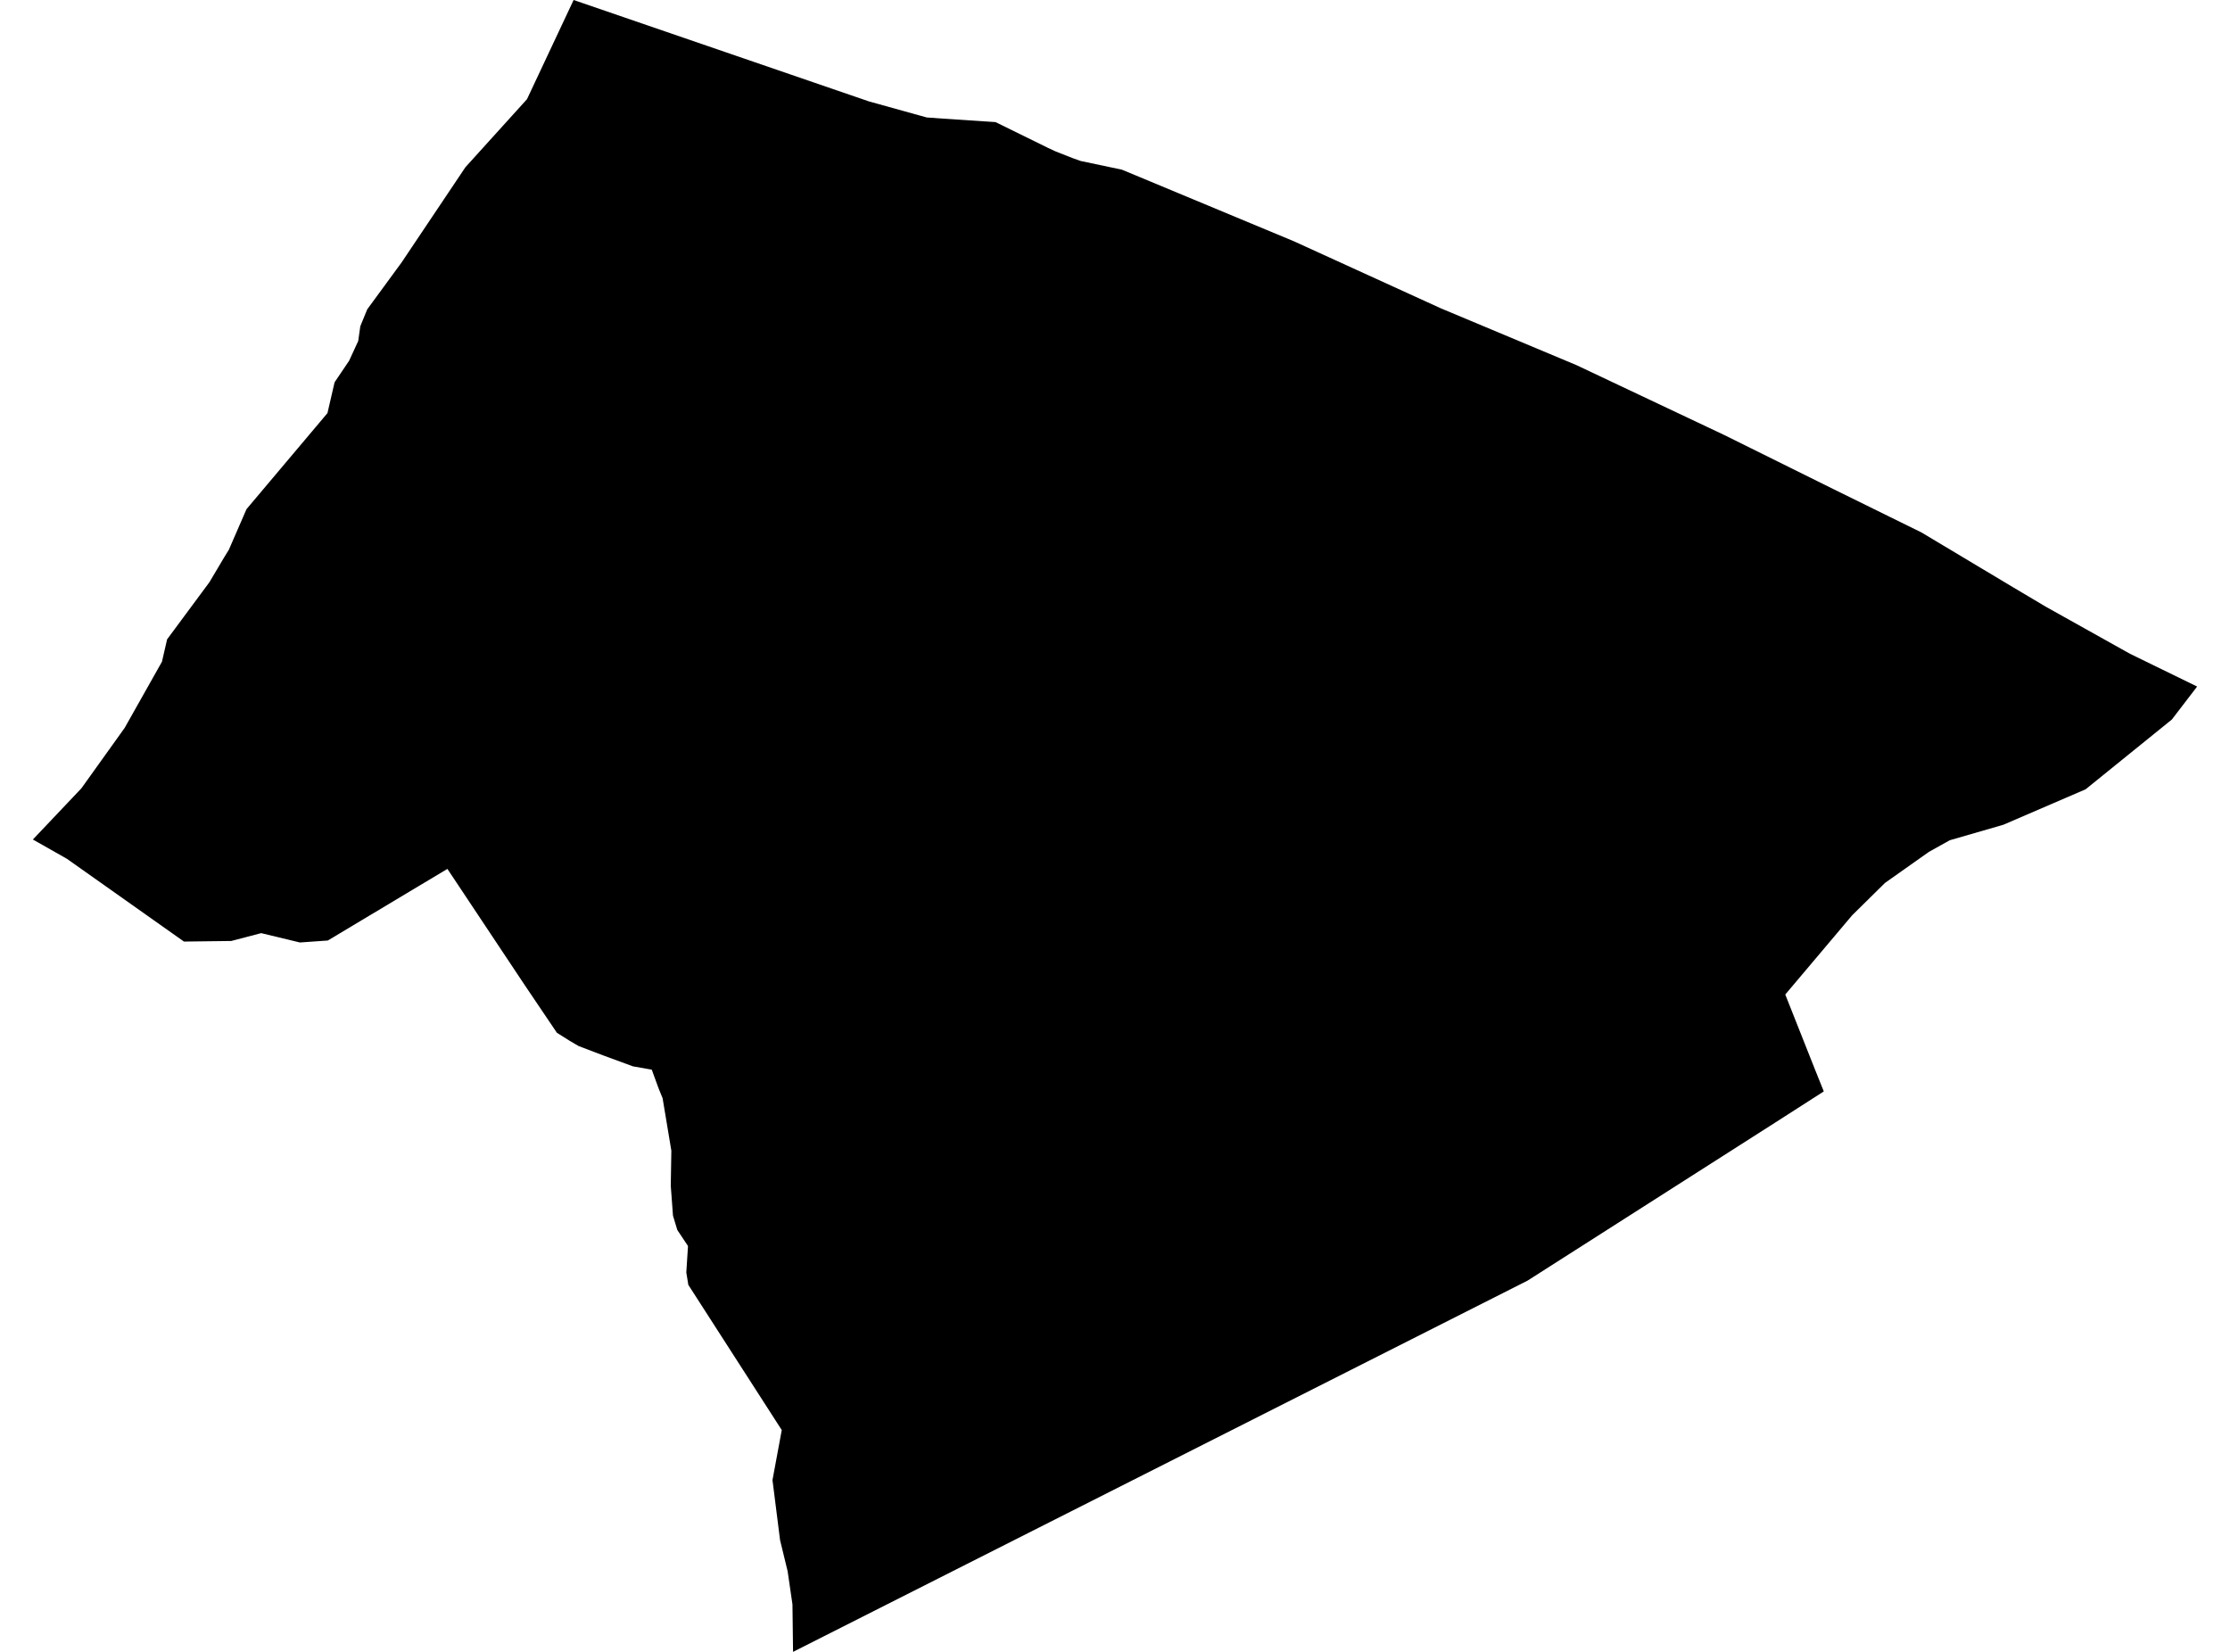 <?xml version='1.0'?>
<svg  baseProfile = 'tiny' width = '540' height = '400' stroke-linecap = 'round' stroke-linejoin = 'round' version='1.1' xmlns='http://www.w3.org/2000/svg'>
<path id='4901301001' title='4901301001'  d='M 532.04 166.245 525.921 174.229 505.036 191.13 485.115 199.715 472.15 203.462 467.075 206.292 456.451 213.802 448.498 221.644 432.308 240.822 439.47 258.893 441.636 264.285 430 271.747 369.905 310.103 192.04 400 191.897 388.506 190.727 380.474 188.893 372.933 187.059 358.403 189.304 346.292 166.68 311.13 166.19 308.126 166.601 301.723 164.008 297.834 162.964 294.372 162.427 287.115 162.569 278.64 160.451 265.929 159.502 263.605 157.826 259.02 153.257 258.213 146 255.542 140.103 253.296 137.921 252.016 134.854 250.087 127.075 238.561 108.34 210.403 79.375 227.747 72.625 228.221 63.249 225.96 55.992 227.858 44.545 228 16.198 207.953 7.96 203.289 19.708 190.893 30.19 176.253 39.217 160.237 40.466 154.814 50.711 140.98 54.285 134.957 55.423 133.107 59.692 123.289 79.296 100.032 81.02 92.569 84.545 87.352 86.743 82.577 87.249 79.004 88.925 74.909 97.241 63.557 112.704 40.49 127.613 24.016 138.901 0 210.411 24.553 224.403 28.443 228.372 28.727 241.067 29.565 253.715 35.779 255.613 36.664 259.755 38.292 261.652 38.972 271.692 41.091 313.304 58.419 348.893 74.656 381.731 88.411 417.478 105.312 444.15 118.53 465.289 128.933 487.455 142.198 495.439 146.941 515.802 158.324 532.04 166.245 Z' />
</svg>